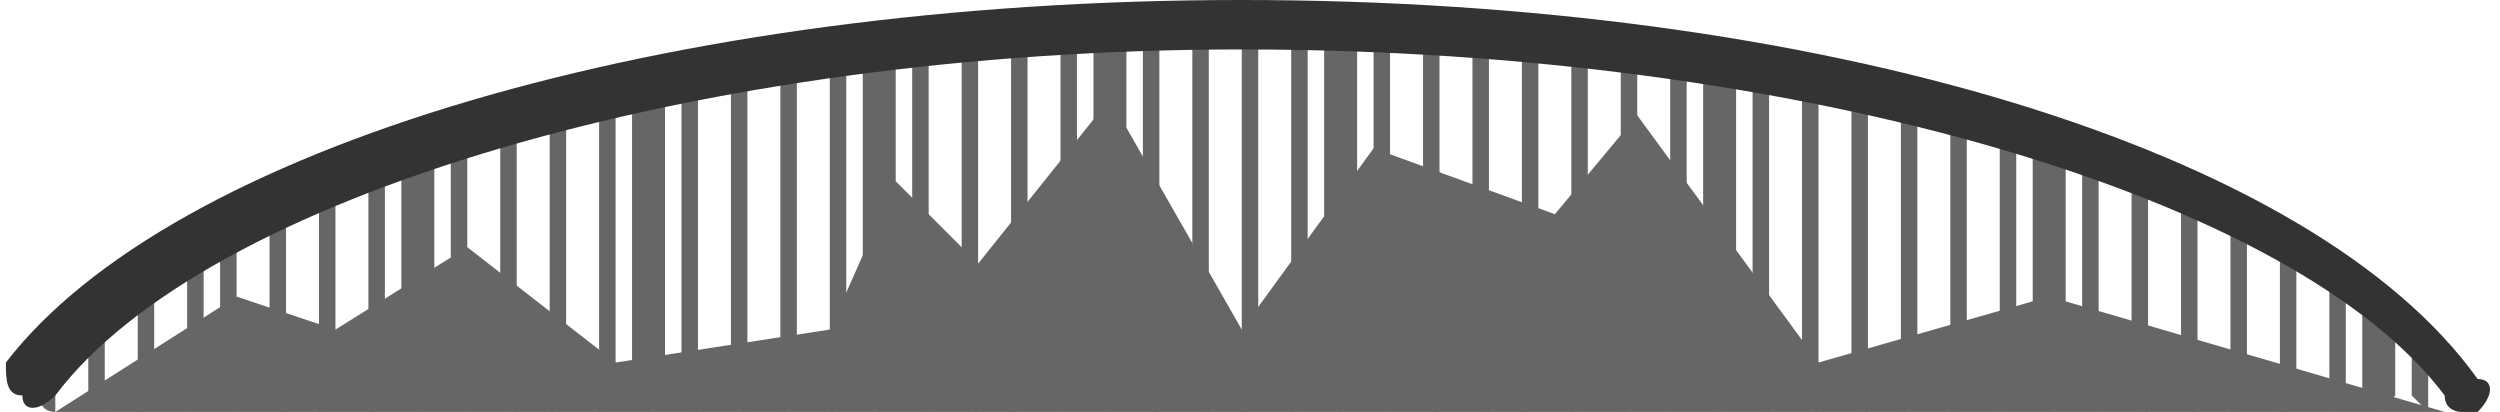 <?xml version="1.0" encoding="UTF-8"?>
<!DOCTYPE svg PUBLIC "-//W3C//DTD SVG 1.1//EN" "http://www.w3.org/Graphics/SVG/1.1/DTD/svg11.dtd">
<!-- Creator: CorelDRAW X7 -->
<svg xmlns="http://www.w3.org/2000/svg" xml:space="preserve" width="2300px" height="379px" version="1.1" style="shape-rendering:geometricPrecision; text-rendering:geometricPrecision; image-rendering:optimizeQuality; fill-rule:evenodd; clip-rule:evenodd"
viewBox="0 0 151 25"
 xmlns:xlink="http://www.w3.org/1999/xlink">
 <defs>
  <style type="text/css">
   <![CDATA[
    .fil1 {fill:#333333}
    .fil0 {fill:#666666}
   ]]>
  </style>
 </defs>
 <g id="Vrstva_x0020_1">
  <g id="_2646562060384">
   <path class="fil0" d="M2 24c0,0 0,1 1,1 0,0 0,-1 0,-1l0 -3c0,0 -1,1 -1,1l0 2z"/>
   <path class="fil0" d="M5 24c0,0 0,1 1,1 0,0 0,-1 0,-1l0 -6c0,1 -1,1 -1,1l0 5z"/>
   <path class="fil0" d="M8 24c0,0 0,1 0,1 1,0 1,-1 1,-1l0 -8c-1,1 -1,1 -1,1l0 7z"/>
   <path class="fil0" d="M11 24c0,0 0,1 0,1 0,0 1,-1 1,-1l0 -9c-1,0 -1,0 -1,0l0 9z"/>
   <path class="fil0" d="M13 24c0,0 1,1 1,1 0,0 0,-1 0,-1l0 -11c0,0 0,0 -1,1l0 10z"/>
   <path class="fil0" d="M16 24c0,0 0,1 1,1 0,0 0,-1 0,-1l0 -12c0,0 -1,0 -1,0l0 12z"/>
   <path class="fil0" d="M19 24c0,0 0,1 0,1 1,0 1,-1 1,-1l0 -13c0,0 -1,0 -1,0l0 13z"/>
   <path class="fil0" d="M22 24c0,0 0,1 0,1 1,0 1,-1 1,-1l0 -15c-1,1 -1,1 -1,1l0 14z"/>
   <path class="fil0" d="M24 24c0,0 1,1 1,1 0,0 1,-1 1,-1l0 -16c-1,1 -1,1 -2,1l0 15z"/>
   <path class="fil0" d="M27 24c0,0 1,1 1,1 0,0 0,-1 0,-1l0 -16c0,0 0,0 -1,0l0 16z"/>
   <path class="fil0" d="M30 24c0,0 0,1 1,1 0,0 0,-1 0,-1l0 -17c0,0 -1,0 -1,0l0 17z"/>
   <path class="fil0" d="M33 24c0,0 0,1 0,1 1,0 1,-1 1,-1l0 -18c0,0 -1,0 -1,0l0 18z"/>
   <path class="fil0" d="M36 24c0,0 0,1 0,1 1,0 1,-1 1,-1l0 -19c-1,0 -1,1 -1,1l0 18z"/>
   <path class="fil0" d="M38 24c0,0 1,1 1,1 0,0 1,-1 1,-1l0 -19c-1,0 -1,0 -2,0l0 19z"/>
   <path class="fil0" d="M41 24c0,0 0,1 1,1 0,0 0,-1 0,-1l0 -20c0,0 0,0 -1,0l0 20z"/>
   <path class="fil0" d="M44 24c0,0 0,1 1,1 0,0 0,-1 0,-1l0 -20c0,0 -1,0 -1,0l0 20z"/>
   <path class="fil0" d="M47 24c0,0 0,1 0,1 1,0 1,-1 1,-1l0 -21c0,0 -1,0 -1,0l0 21z"/>
   <path class="fil0" d="M50 24c0,0 0,1 0,1 1,0 1,-1 1,-1l0 -21c-1,0 -1,0 -1,0l0 21z"/>
   <path class="fil0" d="M52 24c0,0 1,1 1,1 0,0 1,-1 1,-1l0 -22c-1,1 -1,1 -2,1l0 21z"/>
   <path class="fil0" d="M55 24c0,0 0,1 1,1 0,0 0,-1 0,-1l0 -22c0,0 0,0 -1,0l0 22z"/>
   <path class="fil0" d="M58 24c0,0 0,1 1,1 0,0 0,-1 0,-1l0 -22c0,0 -1,0 -1,0l0 22z"/>
   <path class="fil0" d="M61 24c0,0 0,1 0,1 1,0 1,-1 1,-1l0 -22c0,0 -1,0 -1,0l0 22z"/>
   <path class="fil0" d="M64 24c0,0 0,1 0,1 0,0 1,-1 1,-1l0 -22c-1,0 -1,0 -1,0l0 22z"/>
   <path class="fil0" d="M66 24c0,0 1,1 1,1 0,0 1,-1 1,-1l0 -23c-1,0 -1,0 -2,0l0 23z"/>
   <path class="fil0" d="M69 24c0,0 0,1 1,1 0,0 0,-1 0,-1l0 -23c0,0 0,0 -1,0l0 23z"/>
   <path class="fil0" d="M72 24c0,0 0,1 1,1 0,0 0,-1 0,-1l0 -23c0,0 -1,0 -1,0l0 23z"/>
   <path class="fil0" d="M75 1l0 23c0,0 0,1 0,1 1,0 1,-1 1,-1l0 -23c0,0 0,0 -1,0 0,0 0,0 0,0z"/>
   <path class="fil0" d="M78 24c0,0 0,1 0,1 1,0 1,-1 1,-1l0 -23c-1,0 -1,0 -1,0l0 23z"/>
   <path class="fil0" d="M80 24c0,0 1,1 1,1 0,0 1,-1 1,-1l0 -23c-1,0 -1,0 -2,0l0 23z"/>
   <path class="fil0" d="M83 24c0,0 1,1 1,1 0,0 0,-1 0,-1l0 -23c0,0 0,0 -1,0l0 23z"/>
   <path class="fil0" d="M86 24c0,0 0,1 1,1 0,0 0,-1 0,-1l0 -22c0,0 0,0 -1,0l0 22z"/>
   <path class="fil0" d="M89 24c0,0 0,1 1,1 0,0 0,-1 0,-1l0 -22c0,0 -1,0 -1,0l0 22z"/>
   <path class="fil0" d="M92 24c0,0 0,1 0,1 1,0 1,-1 1,-1l0 -22c0,0 -1,0 -1,0l0 22z"/>
   <path class="fil0" d="M95 24c0,0 0,1 0,1 1,0 1,-1 1,-1l0 -22c0,0 -1,0 -1,0l0 22z"/>
   <path class="fil0" d="M98 24c0,0 0,1 0,1 1,0 1,-1 1,-1l0 -21c-1,0 -1,0 -1,0l0 21z"/>
   <path class="fil0" d="M101 24c0,0 0,1 0,1 0,0 1,-1 1,-1l0 -21c-1,0 -1,0 -1,0l0 21z"/>
   <path class="fil0" d="M103 24c0,0 1,1 1,1 0,0 1,-1 1,-1l0 -20c-1,-1 -1,-1 -2,-1l0 21z"/>
   <path class="fil0" d="M106 24c0,0 0,1 1,1 0,0 0,-1 0,-1l0 -20c0,0 0,0 -1,0l0 20z"/>
   <path class="fil0" d="M109 24c0,0 0,1 1,1 0,0 0,-1 0,-1l0 -19c0,-1 -1,-1 -1,-1l0 20z"/>
   <path class="fil0" d="M112 24c0,0 0,1 1,1 0,0 0,-1 0,-1l0 -19c0,0 -1,0 -1,0l0 19z"/>
   <path class="fil0" d="M115 24c0,0 0,1 0,1 1,0 1,-1 1,-1l0 -18c0,0 -1,0 -1,0l0 18z"/>
   <path class="fil0" d="M118 24c0,0 0,1 0,1 1,0 1,-1 1,-1l0 -17c-1,-1 -1,-1 -1,-1l0 18z"/>
   <path class="fil0" d="M121 24c0,0 0,1 0,1 0,0 1,-1 1,-1l0 -17c-1,0 -1,0 -1,0l0 17z"/>
   <path class="fil0" d="M123 24c0,0 1,1 1,1 0,0 1,-1 1,-1l0 -16c-1,0 -1,0 -2,0l0 16z"/>
   <path class="fil0" d="M126 24c0,0 1,1 1,1 0,0 0,-1 0,-1l0 -15c0,0 0,0 -1,0l0 15z"/>
   <path class="fil0" d="M129 24c0,0 0,1 1,1 0,0 0,-1 0,-1l0 -14c0,0 0,0 -1,0l0 14z"/>
   <path class="fil0" d="M132 24c0,0 0,1 1,1 0,0 0,-1 0,-1l0 -12c0,-1 -1,-1 -1,-1l0 13z"/>
   <path class="fil0" d="M135 24c0,0 0,1 0,1 1,0 1,-1 1,-1l0 -11c0,0 -1,0 -1,-1l0 12z"/>
   <path class="fil0" d="M138 24c0,0 0,1 0,1 1,0 1,-1 1,-1l0 -9c-1,-1 -1,-1 -1,-1l0 10z"/>
   <path class="fil0" d="M141 24c0,0 0,1 0,1 0,0 1,-1 1,-1l0 -8c-1,0 -1,0 -1,0l0 8z"/>
   <path class="fil0" d="M143 24c0,0 1,1 1,1 0,0 1,-1 1,-1l0 -6c-1,0 -1,0 -2,0l0 6z"/>
   <path class="fil0" d="M146 20l0 4c0,0 1,1 1,1 0,0 0,-1 0,-1l0 -3c0,0 0,-1 -1,-1z"/>
   <path class="fil1" d="M149 25c0,0 -1,0 -1,-1 -9,-12 -39,-21 -73,-21 -33,0 -63,9 -72,21 -1,1 -2,1 -2,0 -1,0 -1,-1 -1,-2 10,-13 40,-22 75,-22 35,0 65,9 75,23 1,0 1,1 0,2 0,0 0,0 -1,0z"/>
   <polygon class="fil0" points="148,25 124,18 110,22 99,7 94,13 83,9 75,20 67,6 59,16 54,11 50,20 37,22 28,15 20,20 14,18 3,25 "/>
  </g>
 </g>
</svg>

